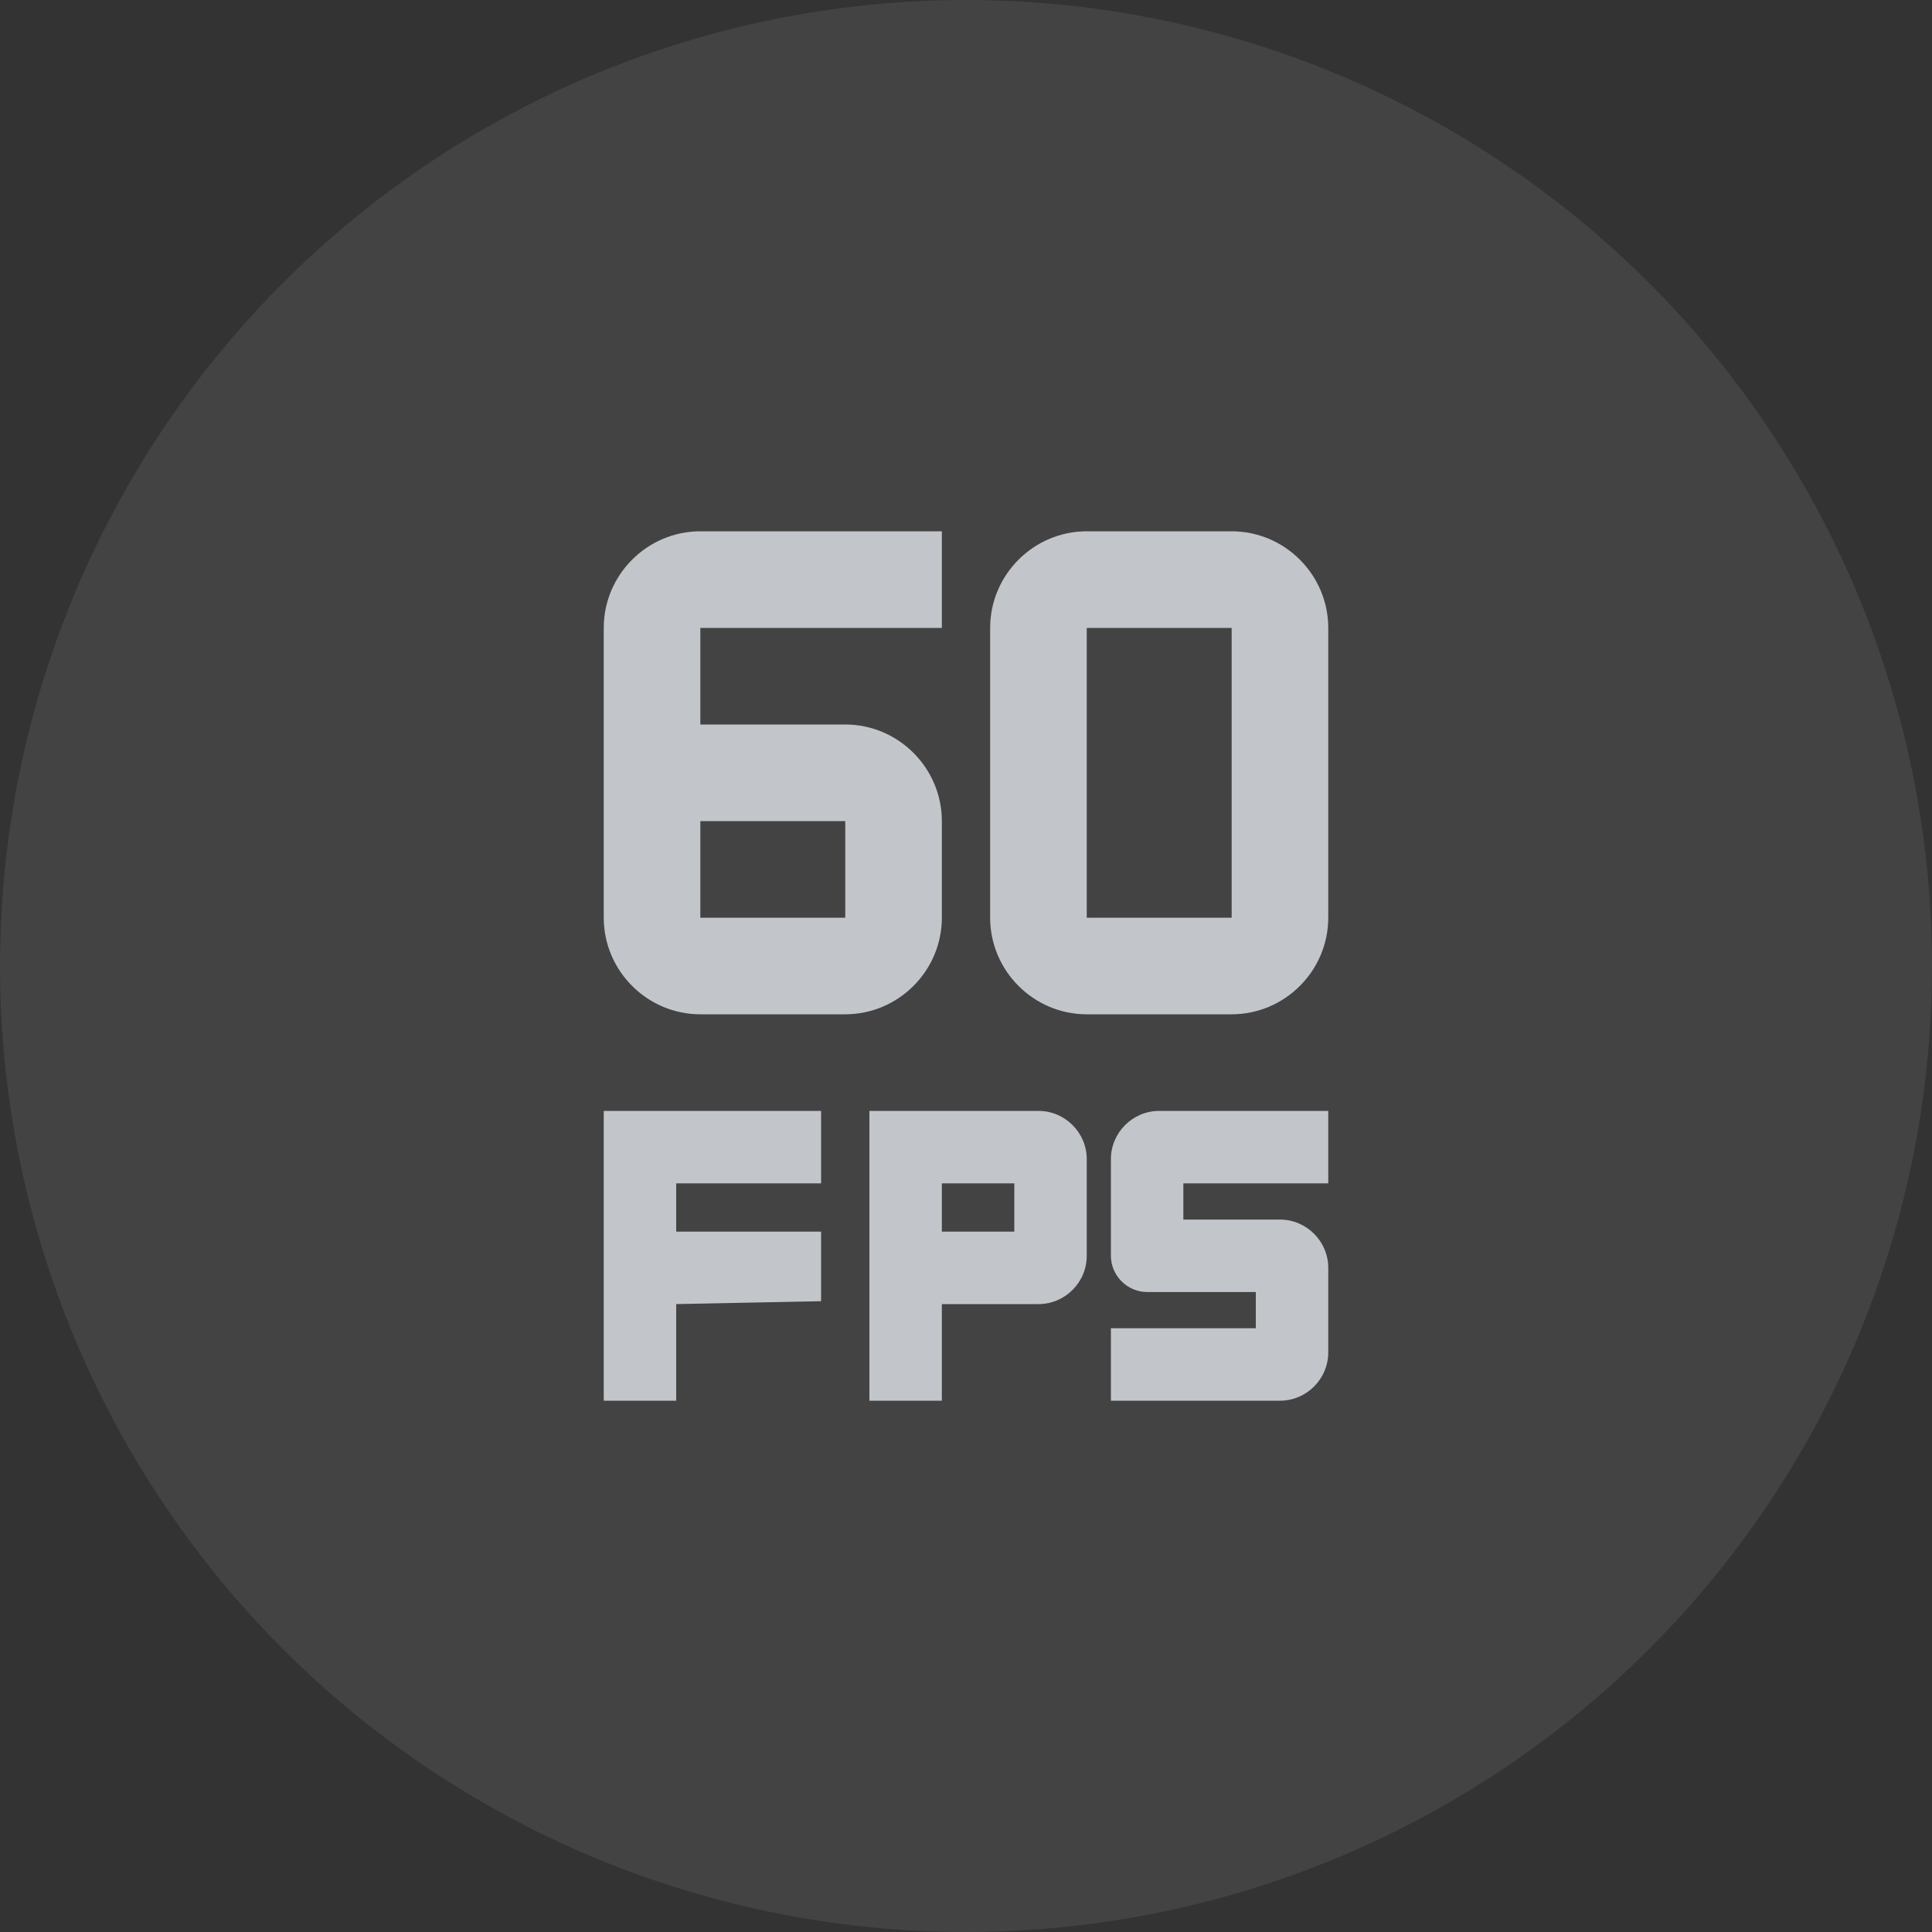 <svg width="40" height="40" viewBox="0 0 40 40" fill="none" xmlns="http://www.w3.org/2000/svg">
<rect x="0" y="0" width="40" height="40" fill="#333333" stroke="none"/>
<path fill-rule="evenodd" clip-rule="evenodd" d="M22.5 26V24C22.5 23.45 22.05 23 21.5 23H18V29H19.5V27H21.5C22.05 27 22.5 26.55 22.5 26ZM21 25.5H19.5V24.5H21V25.5ZM24 23C23.45 23 23 23.45 23 24V26C23 26.41 23.34 26.75 23.75 26.75H26V27.5H23V29H26.5C27.05 29 27.5 28.55 27.5 28V26.25C27.5 25.7 27.05 25.25 26.5 25.25H24.5V24.5H27.5V23H24ZM17 25.5H14V24.5H17V23H12.5V29H14V27L17 26.94V25.5ZM25.5 13V19H22.5V13H25.5ZM25.5 11H22.5C21.4 11 20.5 11.9 20.5 13V19C20.5 20.1 21.4 21 22.5 21H25.5C26.6 21 27.5 20.1 27.5 19V13C27.5 11.9 26.6 11 25.5 11ZM19.5 13V11H14.5C13.4 11 12.5 11.9 12.5 13V19C12.5 20.1 13.4 21 14.5 21H17.5C18.6 21 19.5 20.1 19.5 19V17C19.5 15.9 18.6 15 17.5 15H14.5V13H19.5ZM17.5 17V19H14.5V17H17.5Z" fill="#BDC1C6"/>
<circle cx="20" cy="20" r="20" fill="white" fill-opacity="0.08"/>
</svg>
